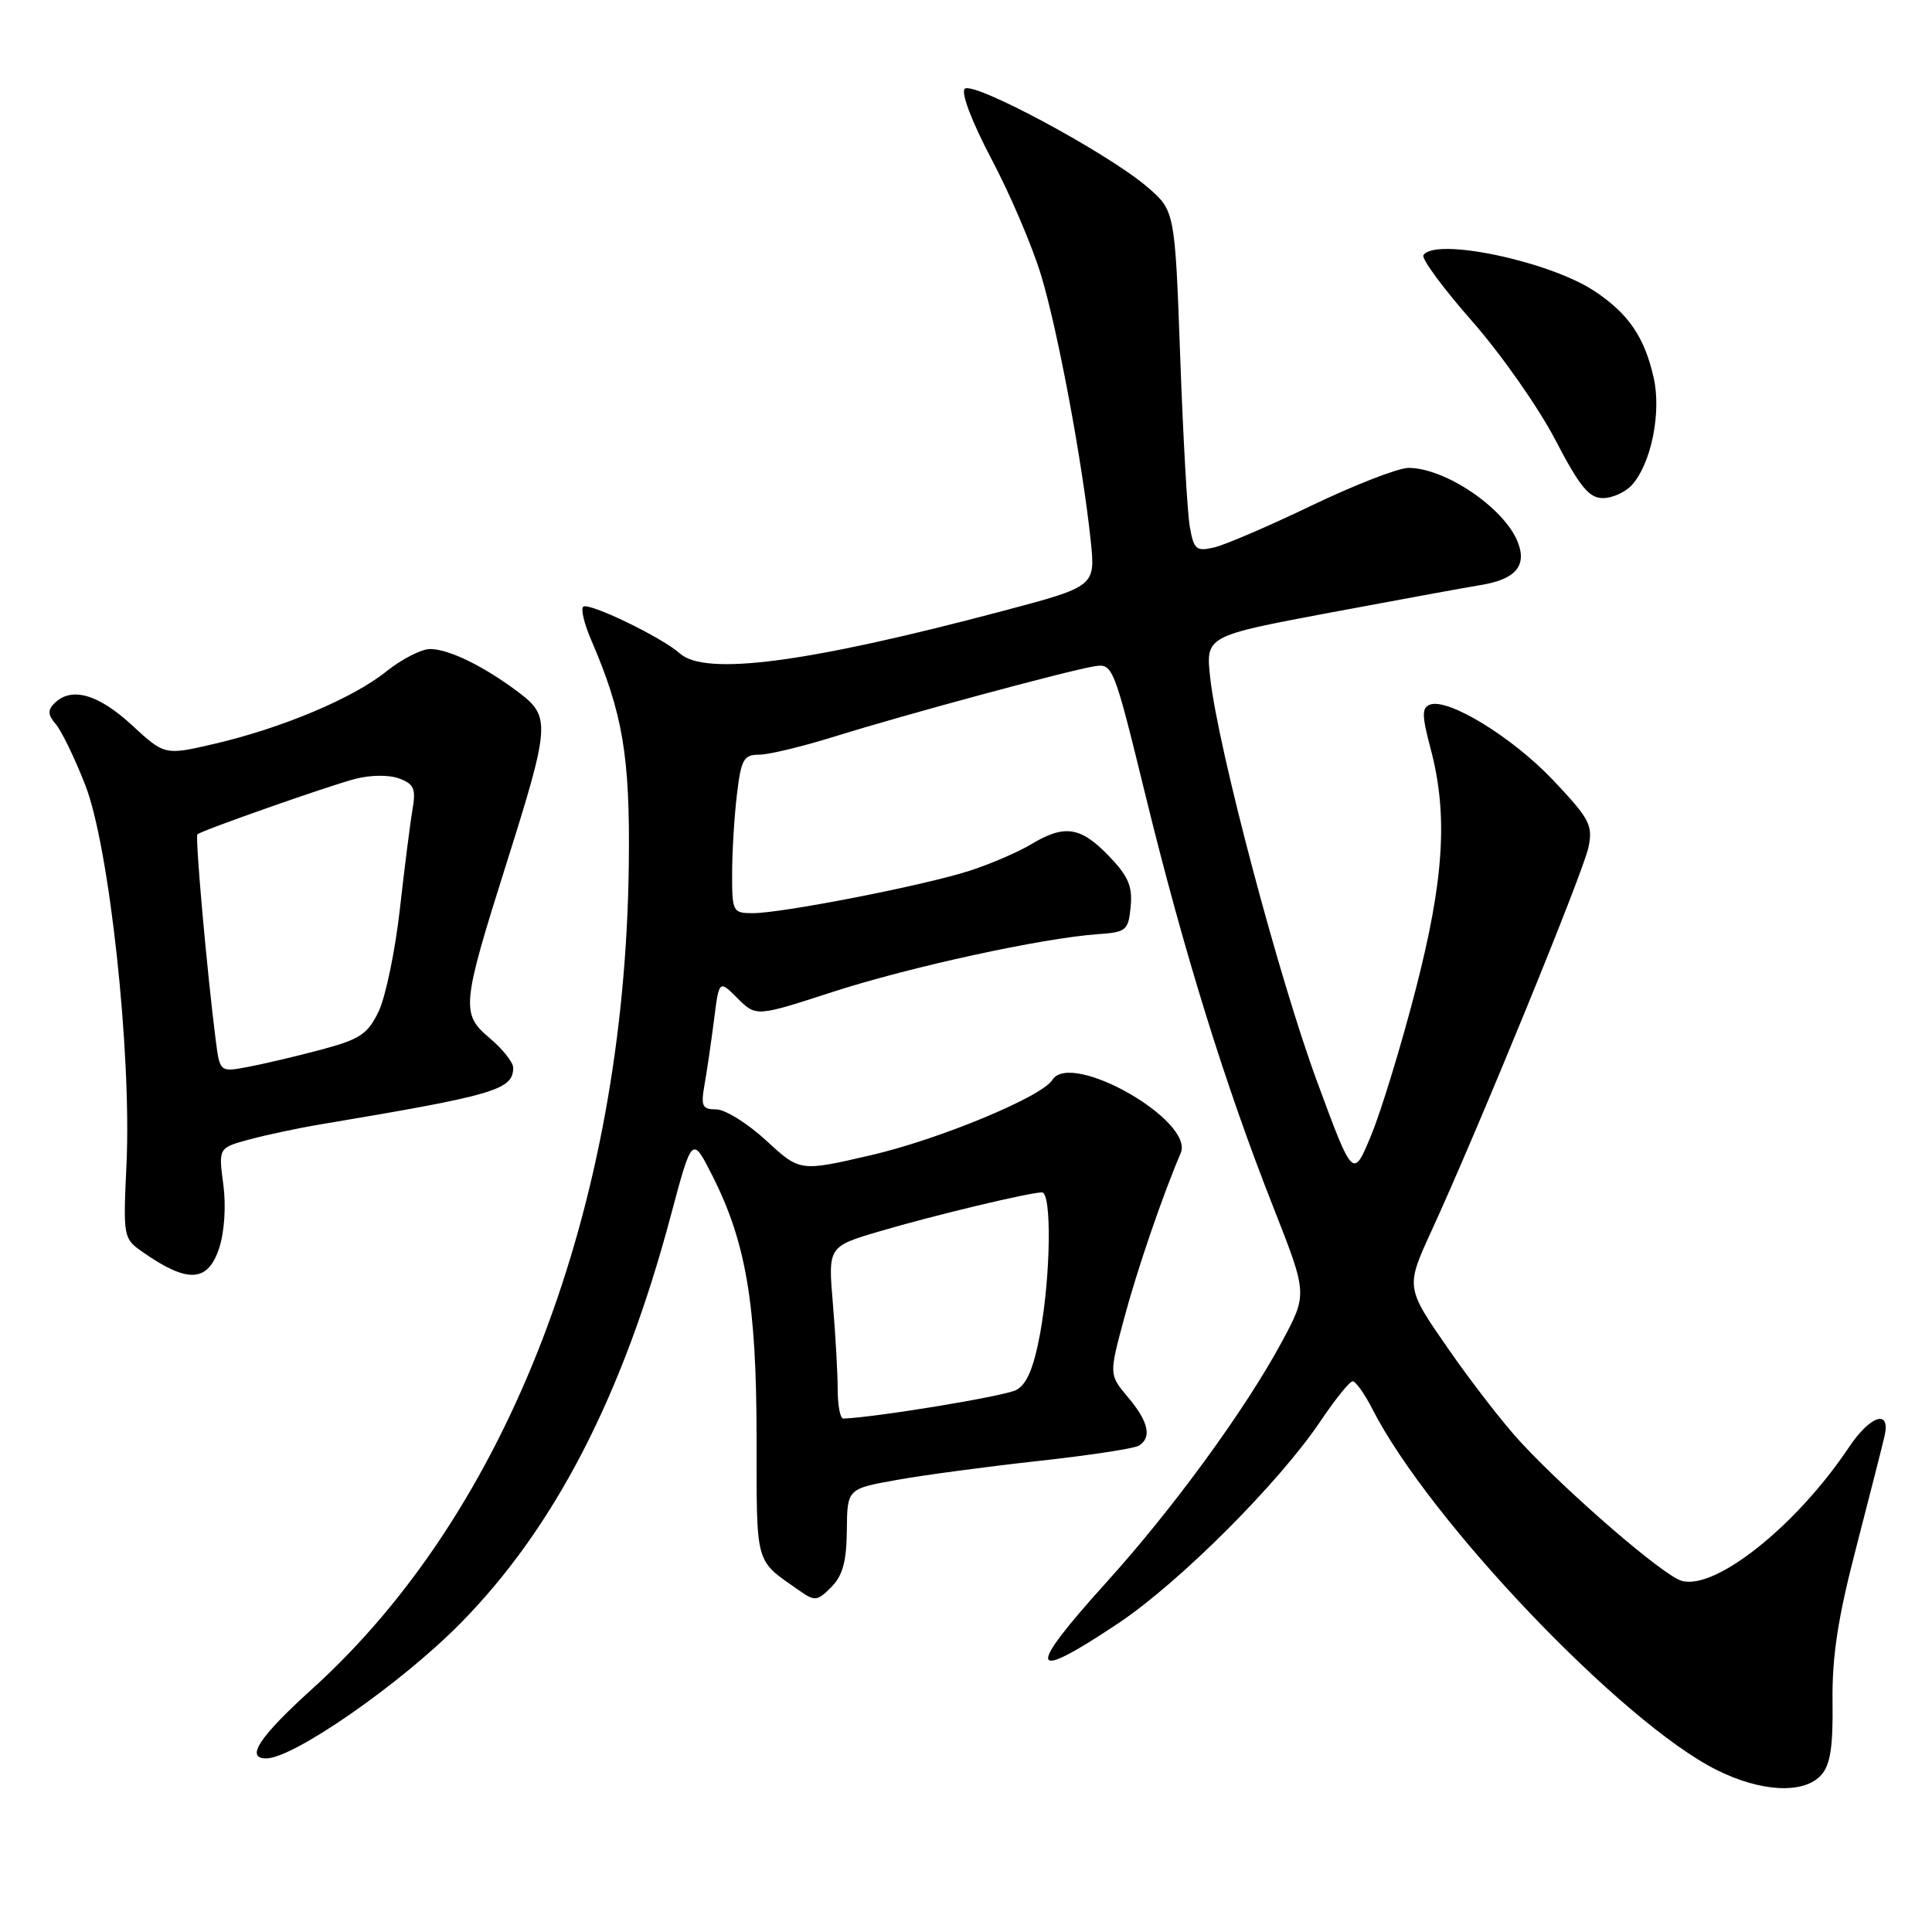 <?xml version="1.0" encoding="UTF-8" standalone="no"?>
<!DOCTYPE svg PUBLIC "-//W3C//DTD SVG 1.1//EN" "http://www.w3.org/Graphics/SVG/1.1/DTD/svg11.dtd" >
<svg xmlns="http://www.w3.org/2000/svg" xmlns:xlink="http://www.w3.org/1999/xlink" version="1.1" viewBox="0 0 256 256">
 <g >
 <path fill="currentColor"
d=" M 241.31 235.21 C 242.53 233.86 242.90 231.50 242.82 225.46 C 242.75 219.47 243.52 214.41 245.97 205.00 C 247.75 198.12 249.44 191.49 249.72 190.25 C 250.53 186.67 247.82 187.54 245.00 191.76 C 238.03 202.20 227.20 210.82 222.78 209.45 C 220.30 208.68 208.05 198.12 201.55 191.15 C 199.32 188.76 194.97 183.15 191.87 178.68 C 186.25 170.57 186.25 170.57 189.71 163.03 C 195.90 149.54 209.80 115.58 210.48 112.27 C 211.09 109.35 210.64 108.50 205.83 103.41 C 200.42 97.69 191.88 92.45 189.47 93.37 C 188.38 93.79 188.40 94.81 189.56 99.19 C 191.89 107.95 191.36 116.52 187.56 131.21 C 185.67 138.52 183.04 147.14 181.71 150.37 C 179.29 156.24 179.29 156.24 174.54 143.37 C 169.48 129.67 161.41 99.21 160.37 89.89 C 159.74 84.28 159.74 84.28 176.12 81.20 C 185.13 79.51 194.14 77.86 196.15 77.53 C 200.78 76.79 202.34 75.01 201.13 71.87 C 199.38 67.35 191.53 62.00 186.63 62.00 C 185.28 62.00 179.52 64.24 173.83 66.97 C 168.15 69.70 162.32 72.21 160.87 72.54 C 158.52 73.09 158.19 72.82 157.66 69.83 C 157.33 68.00 156.76 57.81 156.38 47.19 C 155.68 27.89 155.68 27.89 151.92 24.69 C 146.59 20.17 128.91 10.69 127.83 11.77 C 127.31 12.29 128.79 16.17 131.38 21.08 C 133.83 25.71 136.78 32.62 137.94 36.44 C 140.15 43.70 143.42 61.20 144.52 71.60 C 145.16 77.70 145.16 77.70 132.83 80.97 C 106.96 87.83 93.44 89.61 90.08 86.58 C 87.71 84.45 77.93 79.73 77.27 80.40 C 76.95 80.72 77.42 82.67 78.31 84.74 C 82.54 94.54 83.49 100.19 83.32 114.50 C 82.78 160.10 67.39 200.21 41.42 223.74 C 34.36 230.13 32.46 233.00 35.27 233.00 C 38.88 233.00 53.11 223.11 61.00 215.11 C 73.49 202.44 82.52 184.96 88.88 161.09 C 91.71 150.50 91.71 150.50 94.37 155.74 C 98.85 164.58 100.24 172.77 100.25 190.48 C 100.26 207.62 99.98 206.60 105.81 210.69 C 107.98 212.21 108.26 212.19 110.15 210.30 C 111.66 208.78 112.17 206.92 112.21 202.78 C 112.26 197.27 112.26 197.27 118.88 196.09 C 122.52 195.44 130.97 194.31 137.65 193.58 C 144.33 192.84 150.29 191.94 150.90 191.56 C 152.66 190.48 152.19 188.38 149.47 185.15 C 146.95 182.15 146.95 182.15 148.95 174.70 C 150.68 168.24 154.04 158.42 156.45 152.79 C 158.29 148.49 141.88 139.14 139.44 143.10 C 138.06 145.33 124.42 150.99 115.36 153.08 C 105.99 155.25 105.99 155.25 101.52 151.12 C 99.06 148.86 96.08 147.00 94.91 147.00 C 93.05 147.00 92.85 146.58 93.35 143.75 C 93.67 141.96 94.23 138.10 94.61 135.16 C 95.28 129.83 95.28 129.83 97.73 132.28 C 100.19 134.73 100.19 134.73 110.35 131.43 C 120.60 128.11 138.11 124.30 145.50 123.78 C 149.25 123.52 149.52 123.29 149.82 120.12 C 150.08 117.42 149.49 116.07 146.88 113.37 C 143.15 109.52 141.04 109.22 136.62 111.88 C 134.90 112.91 131.24 114.49 128.48 115.38 C 122.53 117.31 103.66 121.00 99.75 121.00 C 97.10 121.00 97.00 120.81 97.01 115.75 C 97.01 112.86 97.30 108.14 97.65 105.25 C 98.20 100.61 98.55 100.00 100.59 100.00 C 101.86 100.00 106.41 98.90 110.70 97.56 C 119.86 94.70 141.41 88.88 145.00 88.29 C 147.46 87.89 147.57 88.17 151.83 105.57 C 156.87 126.15 162.36 143.83 168.73 159.98 C 173.25 171.47 173.25 171.47 169.88 177.75 C 165.05 186.72 155.47 199.87 146.62 209.65 C 135.84 221.58 136.27 223.05 148.23 215.06 C 156.34 209.63 169.51 196.45 175.00 188.27 C 176.93 185.40 178.83 183.04 179.23 183.03 C 179.63 183.01 180.82 184.69 181.87 186.75 C 189.39 201.47 214.96 228.28 227.45 234.52 C 233.33 237.47 239.01 237.75 241.31 235.21 Z  M 29.04 165.39 C 29.74 163.25 29.97 159.80 29.59 156.94 C 28.94 152.09 28.94 152.09 33.10 150.97 C 35.39 150.36 39.56 149.47 42.38 149.00 C 65.62 145.11 68.00 144.41 68.00 141.47 C 68.00 140.76 66.60 139.00 64.88 137.55 C 61.06 134.34 61.17 133.22 67.08 114.50 C 72.87 96.17 72.96 94.97 68.84 91.83 C 64.23 88.33 59.50 86.00 56.99 86.00 C 55.83 86.00 53.22 87.34 51.19 88.97 C 46.76 92.53 37.36 96.48 28.37 98.57 C 21.82 100.09 21.82 100.09 17.43 96.04 C 13.00 91.96 9.44 90.96 7.21 93.19 C 6.30 94.10 6.34 94.73 7.38 95.94 C 8.13 96.80 9.89 100.42 11.29 104.00 C 14.47 112.08 17.45 139.49 16.76 154.29 C 16.31 163.93 16.34 164.11 18.90 165.90 C 24.87 170.07 27.53 169.94 29.04 165.39 Z  M 216.25 64.25 C 218.80 61.40 220.16 54.66 219.12 50.05 C 217.91 44.66 215.76 41.53 211.23 38.54 C 205.21 34.58 190.09 31.42 188.61 33.82 C 188.33 34.27 191.24 38.21 195.07 42.57 C 198.90 46.93 203.85 53.99 206.07 58.25 C 209.32 64.49 210.55 66.00 212.40 66.00 C 213.66 66.00 215.39 65.21 216.25 64.25 Z  M 111.00 184.15 C 111.00 182.03 110.71 176.90 110.36 172.73 C 109.72 165.17 109.72 165.17 116.61 163.14 C 123.77 161.03 136.43 158.00 138.06 158.00 C 139.38 158.00 139.23 169.01 137.82 176.70 C 136.97 181.27 136.06 183.43 134.66 184.18 C 133.16 184.99 116.28 187.78 111.75 187.97 C 111.34 187.99 111.00 186.27 111.00 184.15 Z  M 28.58 137.78 C 27.44 128.89 25.83 110.83 26.16 110.55 C 26.78 110.02 43.44 104.16 47.02 103.22 C 49.05 102.68 51.53 102.65 52.88 103.15 C 54.86 103.88 55.13 104.51 54.66 107.26 C 54.35 109.04 53.60 115.00 52.98 120.50 C 52.36 126.00 51.10 132.07 50.18 134.00 C 48.72 137.04 47.71 137.71 42.50 139.10 C 39.20 139.98 34.84 141.00 32.82 141.38 C 29.13 142.07 29.13 142.07 28.58 137.78 Z "/>
</g>
</svg>